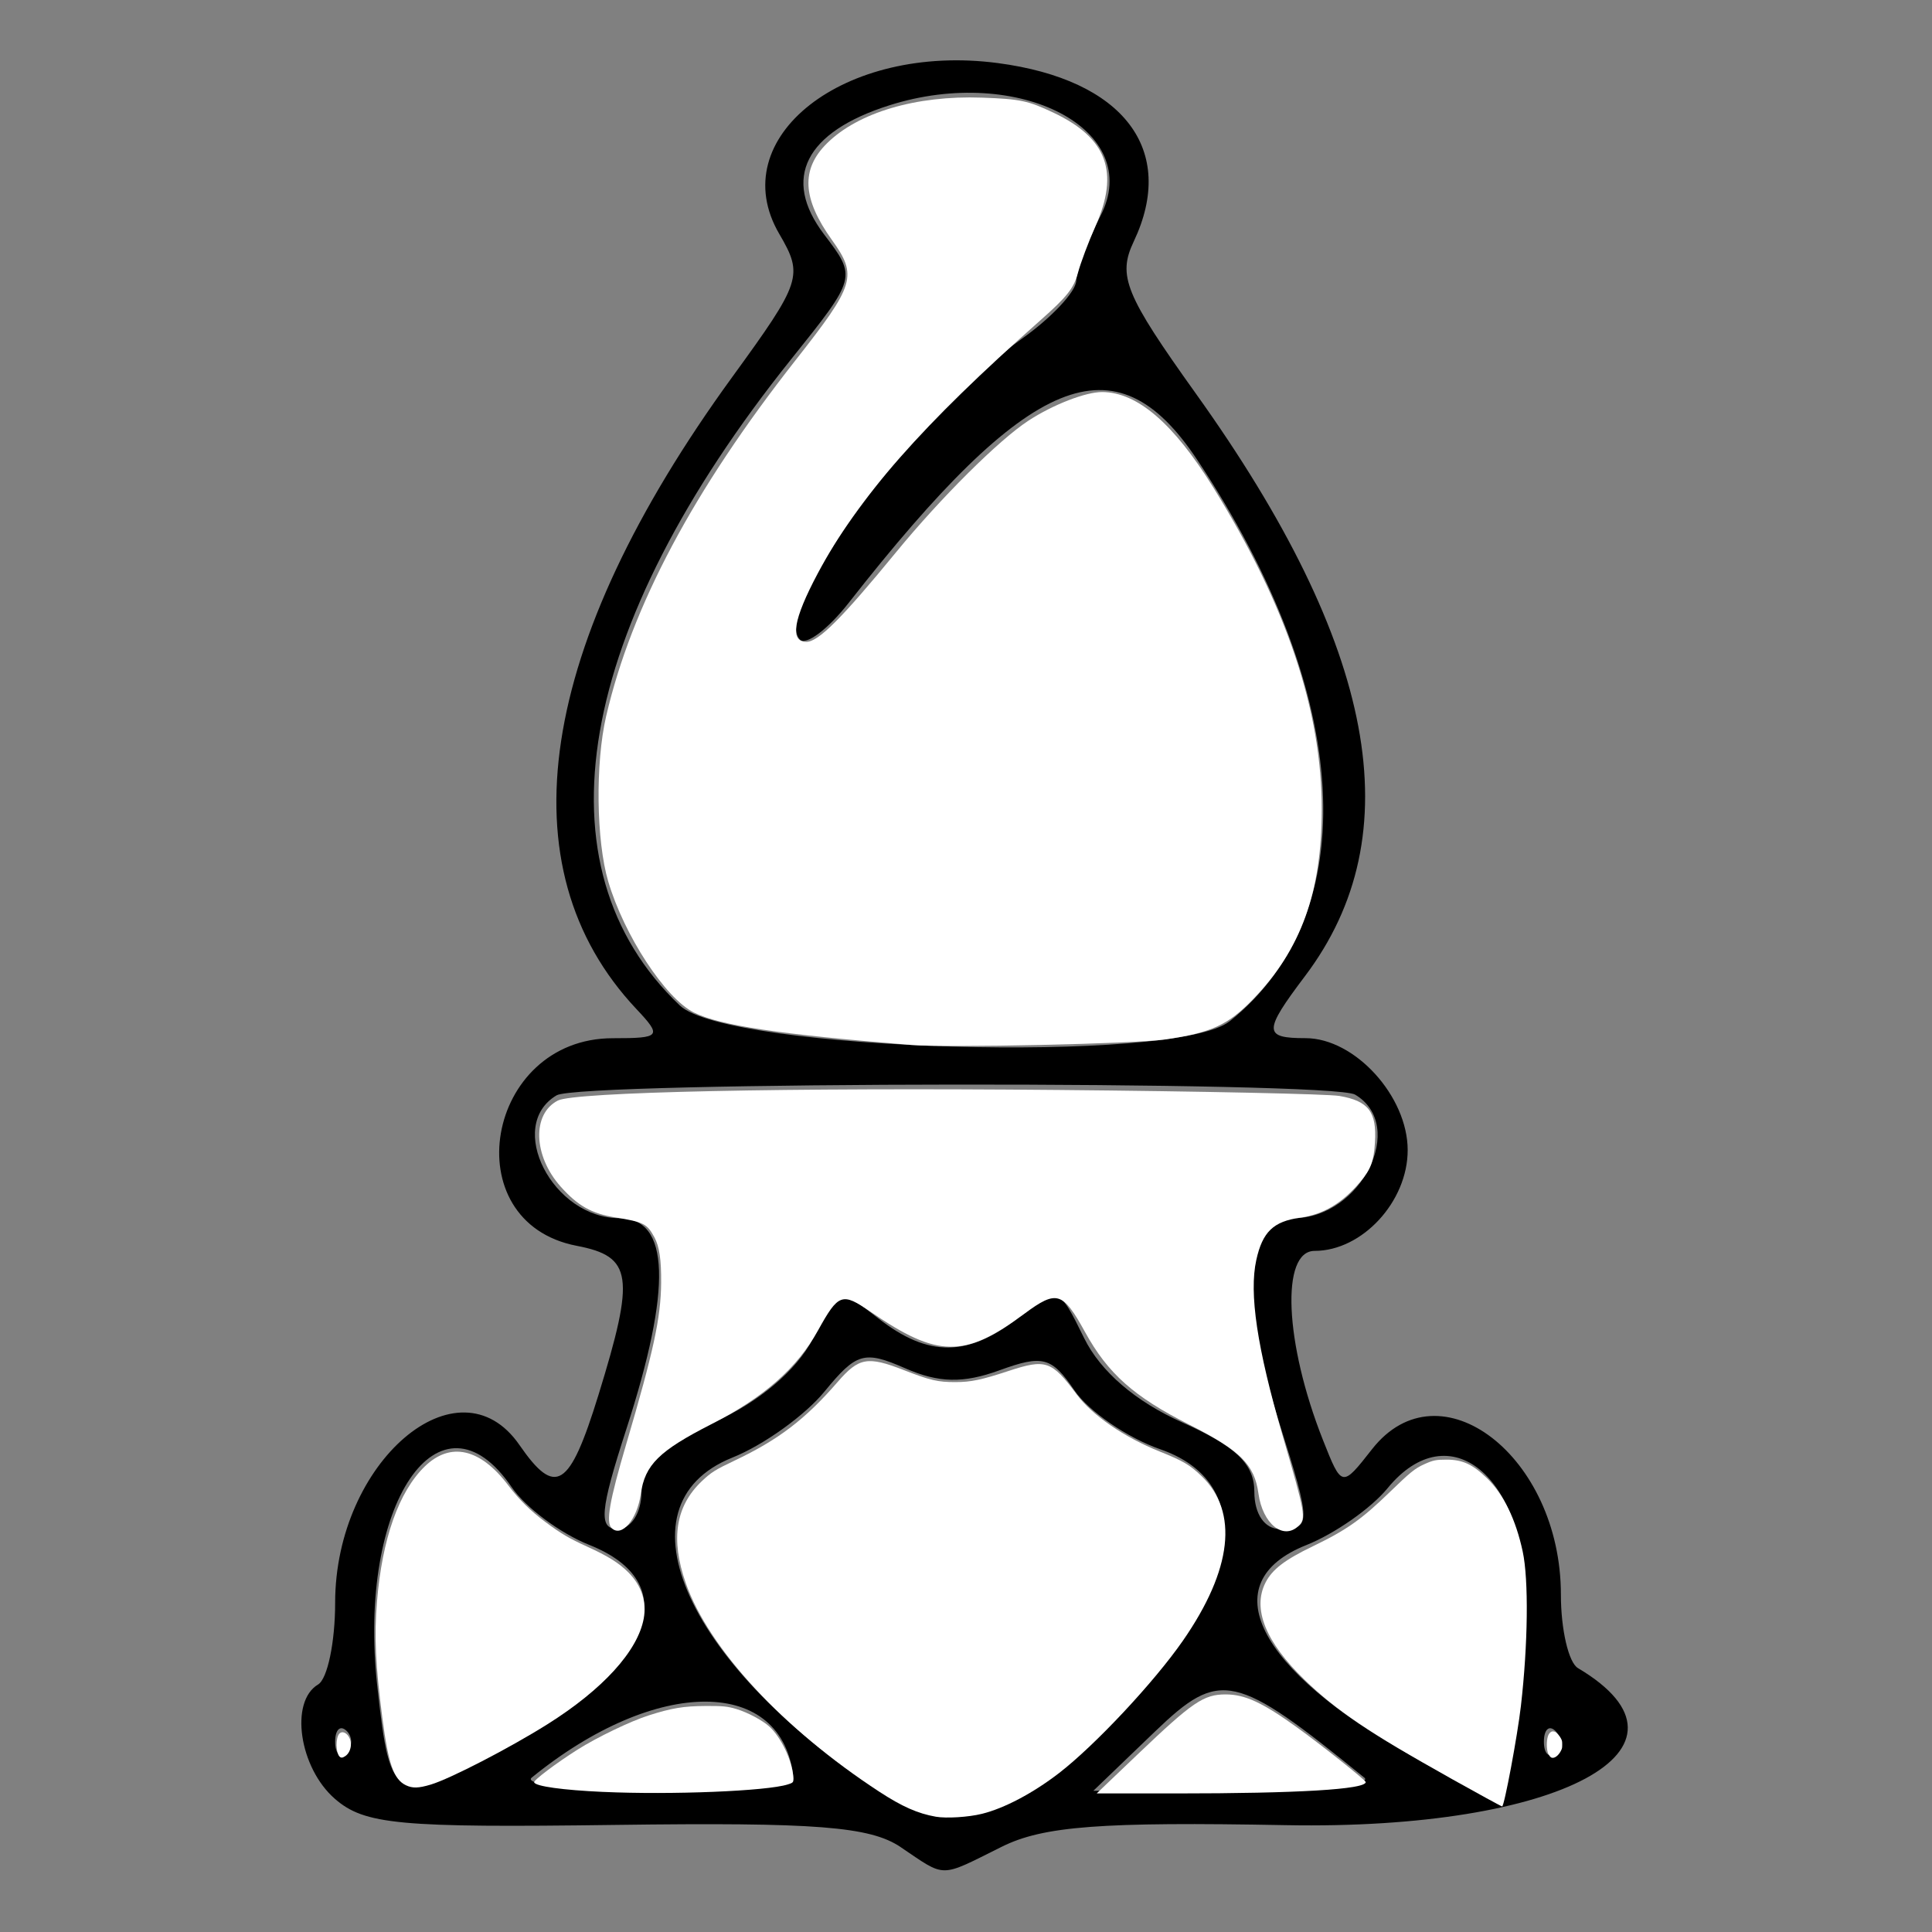 <?xml version="1.0" encoding="UTF-8" standalone="no"?>
<!-- Created with Inkscape (http://www.inkscape.org/) -->

<svg
   width="32"
   height="32"
   viewBox="0 0 8.467 8.467"
   version="1.1"
   id="svg5"
   inkscape:export-filename="C:\Users\bmill\projects\chess2-canvas\src\assets\E_NW.svg"
   inkscape:export-xdpi="96"
   inkscape:export-ydpi="96"
   sodipodi:docname="a_r.svg"
   xmlns:inkscape="http://www.inkscape.org/namespaces/inkscape"
   xmlns:sodipodi="http://sodipodi.sourceforge.net/DTD/sodipodi-0.dtd"
   xmlns="http://www.w3.org/2000/svg"
   xmlns:svg="http://www.w3.org/2000/svg">
  <rect x="0" y="0" width="8.467" height="8.467" fill="#808080" stroke="none"/>
  <sodipodi:namedview
     id="namedview7"
     pagecolor="#505050"
     bordercolor="#ffffff"
     borderopacity="1"
     inkscape:pageshadow="0"
     inkscape:pageopacity="0"
     inkscape:pagecheckerboard="1"
     inkscape:deskcolor="#505050"
     inkscape:document-units="mm"
     showgrid="false" />
  <defs
     id="defs2" />
  <g
     inkscape:label="Layer 1"
     inkscape:groupmode="layer"
     id="layer1">
    <g
       inkscape:label="Layer 1"
       id="layer1-6"
       transform="translate(0.113,-11.602)">
      <g
         inkscape:label="Layer 1"
         id="layer1-65"
         transform="matrix(0.282,0,0,0.271,-0.733,11.264)">
        <path
           style="fill:#000000;stroke-width:0.265"
           d="m 16.196,31.118 c -0.477,-0.334 -1.317,-0.402 -4.428,-0.359 -3.37,0.047 -3.904,-0.005 -4.365,-0.422 -0.555,-0.503 -0.706,-1.573 -0.261,-1.849 0.146,-0.09 0.265,-0.685 0.265,-1.321 0,-2.278 1.914,-3.983 2.864,-2.552 0.562,0.846 0.779,0.703 1.227,-0.805 0.573,-1.931 0.53,-2.243 -0.337,-2.416 -1.913,-0.383 -1.416,-3.357 0.561,-3.357 0.745,0 0.768,-0.029 0.366,-0.473 -2.068,-2.286 -1.545,-5.875 1.489,-10.218 1.079,-1.544 1.11,-1.643 0.732,-2.316 -0.874,-1.555 1.011,-3.089 3.394,-2.763 1.958,0.268 2.79,1.403 2.115,2.885 -0.254,0.557 -0.135,0.859 0.965,2.46 2.81,4.086 3.358,7.13 1.696,9.421 -0.649,0.895 -0.648,1.003 0.009,1.003 0.765,0 1.587,0.938 1.587,1.811 0,0.833 -0.707,1.629 -1.446,1.629 -0.53,0 -0.467,1.491 0.129,3.058 0.294,0.772 0.294,0.772 0.764,0.148 1.051,-1.393 2.934,0.116 2.934,2.352 0,0.564 0.119,1.099 0.265,1.189 2.095,1.295 -0.275,2.622 -4.535,2.54 -2.876,-0.056 -3.774,0.015 -4.419,0.349 -0.981,0.507 -0.857,0.507 -1.572,0.006 z m 4.109,-3.017 c 1.248,-1.61 1.219,-2.949 -0.073,-3.416 -0.513,-0.186 -1.114,-0.614 -1.335,-0.952 -0.355,-0.542 -0.492,-0.581 -1.165,-0.326 -0.566,0.214 -0.944,0.205 -1.467,-0.033 -0.636,-0.29 -0.758,-0.253 -1.254,0.378 -0.302,0.384 -0.946,0.865 -1.431,1.067 -1.857,0.776 -0.696,3.415 2.407,5.473 1.193,0.791 2.534,0.111 4.318,-2.192 z m 5.603,-0.936 c 0.017,-2.037 -1.185,-3.072 -2.147,-1.849 -0.254,0.323 -0.823,0.737 -1.264,0.919 -1.453,0.602 -0.773,2.011 1.648,3.412 l 1.385,0.802 0.183,-0.98 c 0.101,-0.539 0.188,-1.576 0.194,-2.303 z M 10.22,29.393 c 2.139,-1.224 2.614,-2.55 1.135,-3.163 -0.448,-0.185 -0.989,-0.604 -1.203,-0.931 -1.119,-1.708 -2.406,0.273 -2.09,3.218 0.208,1.945 0.256,1.965 2.159,0.876 z m 4.311,0.616 c -0.159,-1.652 -2.129,-1.659 -4.069,-0.015 -0.138,0.117 0.725,0.213 1.918,0.213 1.193,0 2.161,-0.089 2.15,-0.198 z m 8.869,-0.015 C 21.392,28.292 21.158,28.239 20.15,29.247 l -0.96,0.96 h 2.231 c 1.227,0 2.118,-0.096 1.98,-0.213 z M 7.583,29.237 c -0.097,-0.097 -0.176,-0.018 -0.176,0.176 0,0.194 0.079,0.273 0.176,0.176 0.097,-0.097 0.097,-0.256 0,-0.353 z m 18.785,0 c -0.097,-0.097 -0.176,-0.018 -0.176,0.176 0,0.194 0.079,0.273 0.176,0.176 0.097,-0.097 0.097,-0.256 0,-0.353 z M 12.169,25.372 c 0,-0.45 0.284,-0.734 1.124,-1.124 0.696,-0.323 1.282,-0.837 1.537,-1.347 0.41,-0.82 0.415,-0.822 1.021,-0.331 0.776,0.629 1.389,0.625 2.175,-0.014 0.625,-0.508 0.625,-0.508 1.021,0.331 0.255,0.539 0.799,1.025 1.521,1.361 0.841,0.39 1.124,0.674 1.124,1.124 0,0.359 0.16,0.602 0.397,0.602 0.488,0 0.488,-0.079 -0.003,-1.696 -0.62,-2.042 -0.537,-3.331 0.215,-3.331 1.053,0 1.769,-1.496 0.957,-1.998 -0.362,-0.224 -12.046,-0.213 -12.409,0.011 -0.797,0.493 -0.064,1.987 0.975,1.987 0.786,0 0.821,1.123 0.107,3.416 -0.409,1.315 -0.434,1.611 -0.132,1.611 0.208,0 0.369,-0.263 0.369,-0.602 z m 9.137,-7.607 c 2.112,-1.753 1.915,-5.304 -0.505,-9.087 -1.269,-1.985 -2.601,-1.414 -5.415,2.321 -0.318,0.422 -0.658,0.689 -0.755,0.592 -0.457,-0.457 1.811,-3.658 3.45,-4.867 0.456,-0.336 0.835,-0.756 0.843,-0.934 0.008,-0.177 0.177,-0.649 0.376,-1.049 C 19.992,3.353 18.038,2.285 16.021,2.95 c -1.31,0.432 -1.675,1.183 -1.016,2.087 0.508,0.696 0.508,0.696 -0.511,2.019 -3.357,4.362 -3.995,8.211 -1.731,10.451 0.746,0.739 7.71,0.948 8.543,0.257 z"
           id="path128358" />
        <path
           style="fill:#ffffff;stroke-width:0.25"
           d="M 61.75,68.477 C 54.006,67.83 50.529,67.291 48.995,66.498 47.314,65.628 44.895,61.779 43.964,58.491 43.262,56.011 43.205,51.282 43.843,48.417 45.339,41.706 48.956,34.629 54.945,26.698 c 3.499,-4.634 3.65,-5.153 2.137,-7.352 -1.735,-2.522 -1.824,-4.307 -0.292,-5.888 1.831,-1.889 5.236,-2.936 9.084,-2.793 2.252,0.083 2.713,0.184 4.201,0.917 3.141,1.546 3.879,3.615 2.469,6.918 -0.411,0.963 -0.878,2.256 -1.037,2.875 -0.237,0.918 -0.64,1.447 -2.193,2.875 -6.911,6.355 -10.699,10.835 -13.06,15.449 -1.439,2.813 -1.656,4.176 -0.665,4.176 0.701,0 2.064,-1.417 5.266,-5.479 2.616,-3.318 6.015,-6.833 7.747,-8.013 1.438,-0.98 3.37,-1.76 4.339,-1.752 2.061,0.017 4.179,1.913 6.514,5.833 4.287,7.197 6.363,13.619 6.354,19.662 -0.007,5.043 -1.215,8.518 -4.008,11.537 C 80.324,67.257 79.332,67.732 76.625,68.14 74.873,68.405 63.867,68.654 61.75,68.477 Z"
           id="path129315"
           transform="scale(0.265)" />
        <path
           style="fill:#ffffff;stroke-width:0.25"
           d="M 44.167,97.958 C 43.819,97.611 44.032,96.33 45.018,92.847 46.631,87.147 47.049,85.14 47.069,83 c 0.013,-1.411 -0.104,-2.234 -0.398,-2.795 -0.431,-0.822 -0.62,-0.922 -2.288,-1.205 -1.4,-0.238 -2.202,-0.709 -3.208,-1.883 -1.606,-1.876 -1.685,-4.434 -0.164,-5.249 0.981,-0.525 13.397,-0.798 29.362,-0.646 8.387,0.08 15.8,0.244 16.473,0.365 1.709,0.306 2.199,0.975 2.084,2.846 -0.07,1.144 -0.241,1.624 -0.846,2.375 -1.059,1.316 -2.177,2.013 -3.542,2.209 -1.567,0.224 -2.207,0.867 -2.57,2.579 -0.432,2.04 0.045,5.356 1.537,10.696 C 84.852,97.087 84.9,97.375 84.45,97.825 83.557,98.718 82.343,97.699 82.098,95.852 81.863,94.077 81.036,93.221 78.033,91.642 74.794,89.94 73.271,88.531 71.932,86 c -1.309,-2.474 -1.663,-2.586 -3.558,-1.124 -3.521,2.716 -5.081,2.696 -9.018,-0.115 -1.679,-1.199 -1.884,-1.124 -3.086,1.133 -1.224,2.299 -3.187,4.097 -6.237,5.714 -3.089,1.638 -3.913,2.484 -4.159,4.273 -0.214,1.559 -1.122,2.663 -1.708,2.078 z"
           id="path129455"
           transform="scale(0.265)" />
        <path
           style="fill:#ffffff;stroke-width:0.088"
           d="m 43.664,114.058 c -2.357,-0.111 -3.963,-0.342 -4.042,-0.583 -0.042,-0.127 1.282,-1.166 2.539,-1.994 1.155,-0.761 3.106,-1.737 4.18,-2.093 1.35,-0.447 2.034,-0.565 3.333,-0.574 1,-0.007 1.293,0.023 1.812,0.187 0.665,0.21 1.525,0.687 1.929,1.07 0.674,0.64 1.324,2.041 1.399,3.019 0.03,0.391 0.026,0.397 -0.316,0.511 -1.23,0.409 -6.828,0.645 -10.834,0.456 z"
           id="path129595"
           transform="scale(0.265)" />
        <path
           style="fill:#ffffff;stroke-width:0.088"
           d="m 32.104,113.653 c -0.713,-0.351 -1.031,-1.296 -1.384,-4.11 -0.402,-3.205 -0.481,-4.991 -0.314,-7.11 0.302,-3.826 1.28,-6.702 2.8,-8.236 1.509,-1.522 3.254,-1.109 4.901,1.159 0.617,0.849 1.3,1.553 2.153,2.215 0.934,0.725 1.415,1.021 2.475,1.521 1.213,0.572 1.88,1.008 2.422,1.581 0.764,0.807 1.072,1.779 0.891,2.805 -0.351,1.988 -2.402,4.33 -5.656,6.457 -2.222,1.453 -5.711,3.329 -6.838,3.677 -0.721,0.223 -1.062,0.232 -1.452,0.04 z"
           id="path129735"
           transform="scale(0.265)" />
        <path
           style="fill:#ffffff;stroke-width:0.088"
           d="m 63.177,115.571 c -1.057,-0.193 -1.978,-0.617 -3.314,-1.525 -5.643,-3.835 -10.008,-8.733 -11.351,-12.736 -0.899,-2.68 -0.596,-4.691 0.937,-6.209 0.547,-0.542 0.798,-0.706 1.915,-1.257 2.58,-1.271 4.158,-2.523 6.064,-4.812 1.234,-1.482 1.749,-1.577 3.871,-0.717 1.552,0.629 1.993,0.736 3.032,0.734 0.911,-0.002 1.515,-0.133 3.096,-0.674 2.206,-0.755 2.539,-0.636 4.014,1.428 0.913,1.277 2.781,2.612 4.884,3.49 1.355,0.566 1.75,0.808 2.438,1.496 2.18,2.18 1.797,5.702 -1.094,10.039 -1.68,2.521 -5.156,6.387 -7.266,8.081 -1.524,1.223 -3.206,2.148 -4.521,2.486 -0.793,0.204 -2.088,0.288 -2.704,0.176 z"
           id="path129875"
           transform="scale(0.265)" />
        <path
           style="fill:#ffffff;stroke-width:0.088"
           d="m 75.042,111.738 c 3.197,-3.173 3.84,-3.628 5.127,-3.63 1.134,-0.002 2.166,0.495 4.201,2.022 1.444,1.084 4.019,3.216 4.019,3.328 0,0.446 -3.979,0.694 -11.137,0.693 l -4.64,-6.2e-4 z"
           id="path130015"
           transform="scale(0.265)" />
        <path
           style="fill:#ffffff;stroke-width:0.088"
           d="m 93.338,113.21 c -4.724,-2.751 -6.683,-4.126 -8.529,-5.987 -2.295,-2.314 -3.079,-4.341 -2.297,-5.939 0.394,-0.805 1.132,-1.393 2.787,-2.222 1.965,-0.985 2.846,-1.631 4.511,-3.312 1.177,-1.188 1.465,-1.432 1.989,-1.679 0.533,-0.252 0.704,-0.29 1.319,-0.29 0.949,0 1.535,0.28 2.388,1.141 0.97,0.979 1.686,2.511 2.089,4.468 0.354,1.721 0.311,5.652 -0.105,9.417 -0.201,1.819 -0.978,6.146 -1.102,6.136 -0.049,-0.004 -1.421,-0.783 -3.05,-1.731 z"
           id="path130155"
           transform="scale(0.265)" />
        <path
           style="fill:#ffffff;stroke-width:0.022"
           d="m 99.195,111.893 c -0.047,-0.049 -0.096,-0.134 -0.119,-0.203 -0.089,-0.275 -0.089,-0.753 -9.34e-4,-1.034 0.053,-0.169 0.172,-0.292 0.282,-0.292 0.045,0 0.109,0.014 0.142,0.031 0.102,0.053 0.268,0.25 0.342,0.406 0.065,0.136 0.07,0.167 0.07,0.37 0,0.201 -0.006,0.234 -0.069,0.366 -0.121,0.256 -0.322,0.441 -0.48,0.441 -0.074,0 -0.102,-0.014 -0.169,-0.085 z"
           id="path130295"
           transform="scale(0.265)" />
        <path
           style="fill:#ffffff;stroke-width:0.062"
           d="m 28.198,111.888 c -0.211,-0.254 -0.218,-1.116 -0.012,-1.371 0.241,-0.297 0.689,0.115 0.689,0.634 0,0.301 -0.126,0.58 -0.326,0.72 -0.169,0.119 -0.262,0.123 -0.351,0.017 z"
           id="path130435"
           transform="scale(0.265)" />
      </g>
    </g>
  </g>
</svg>
